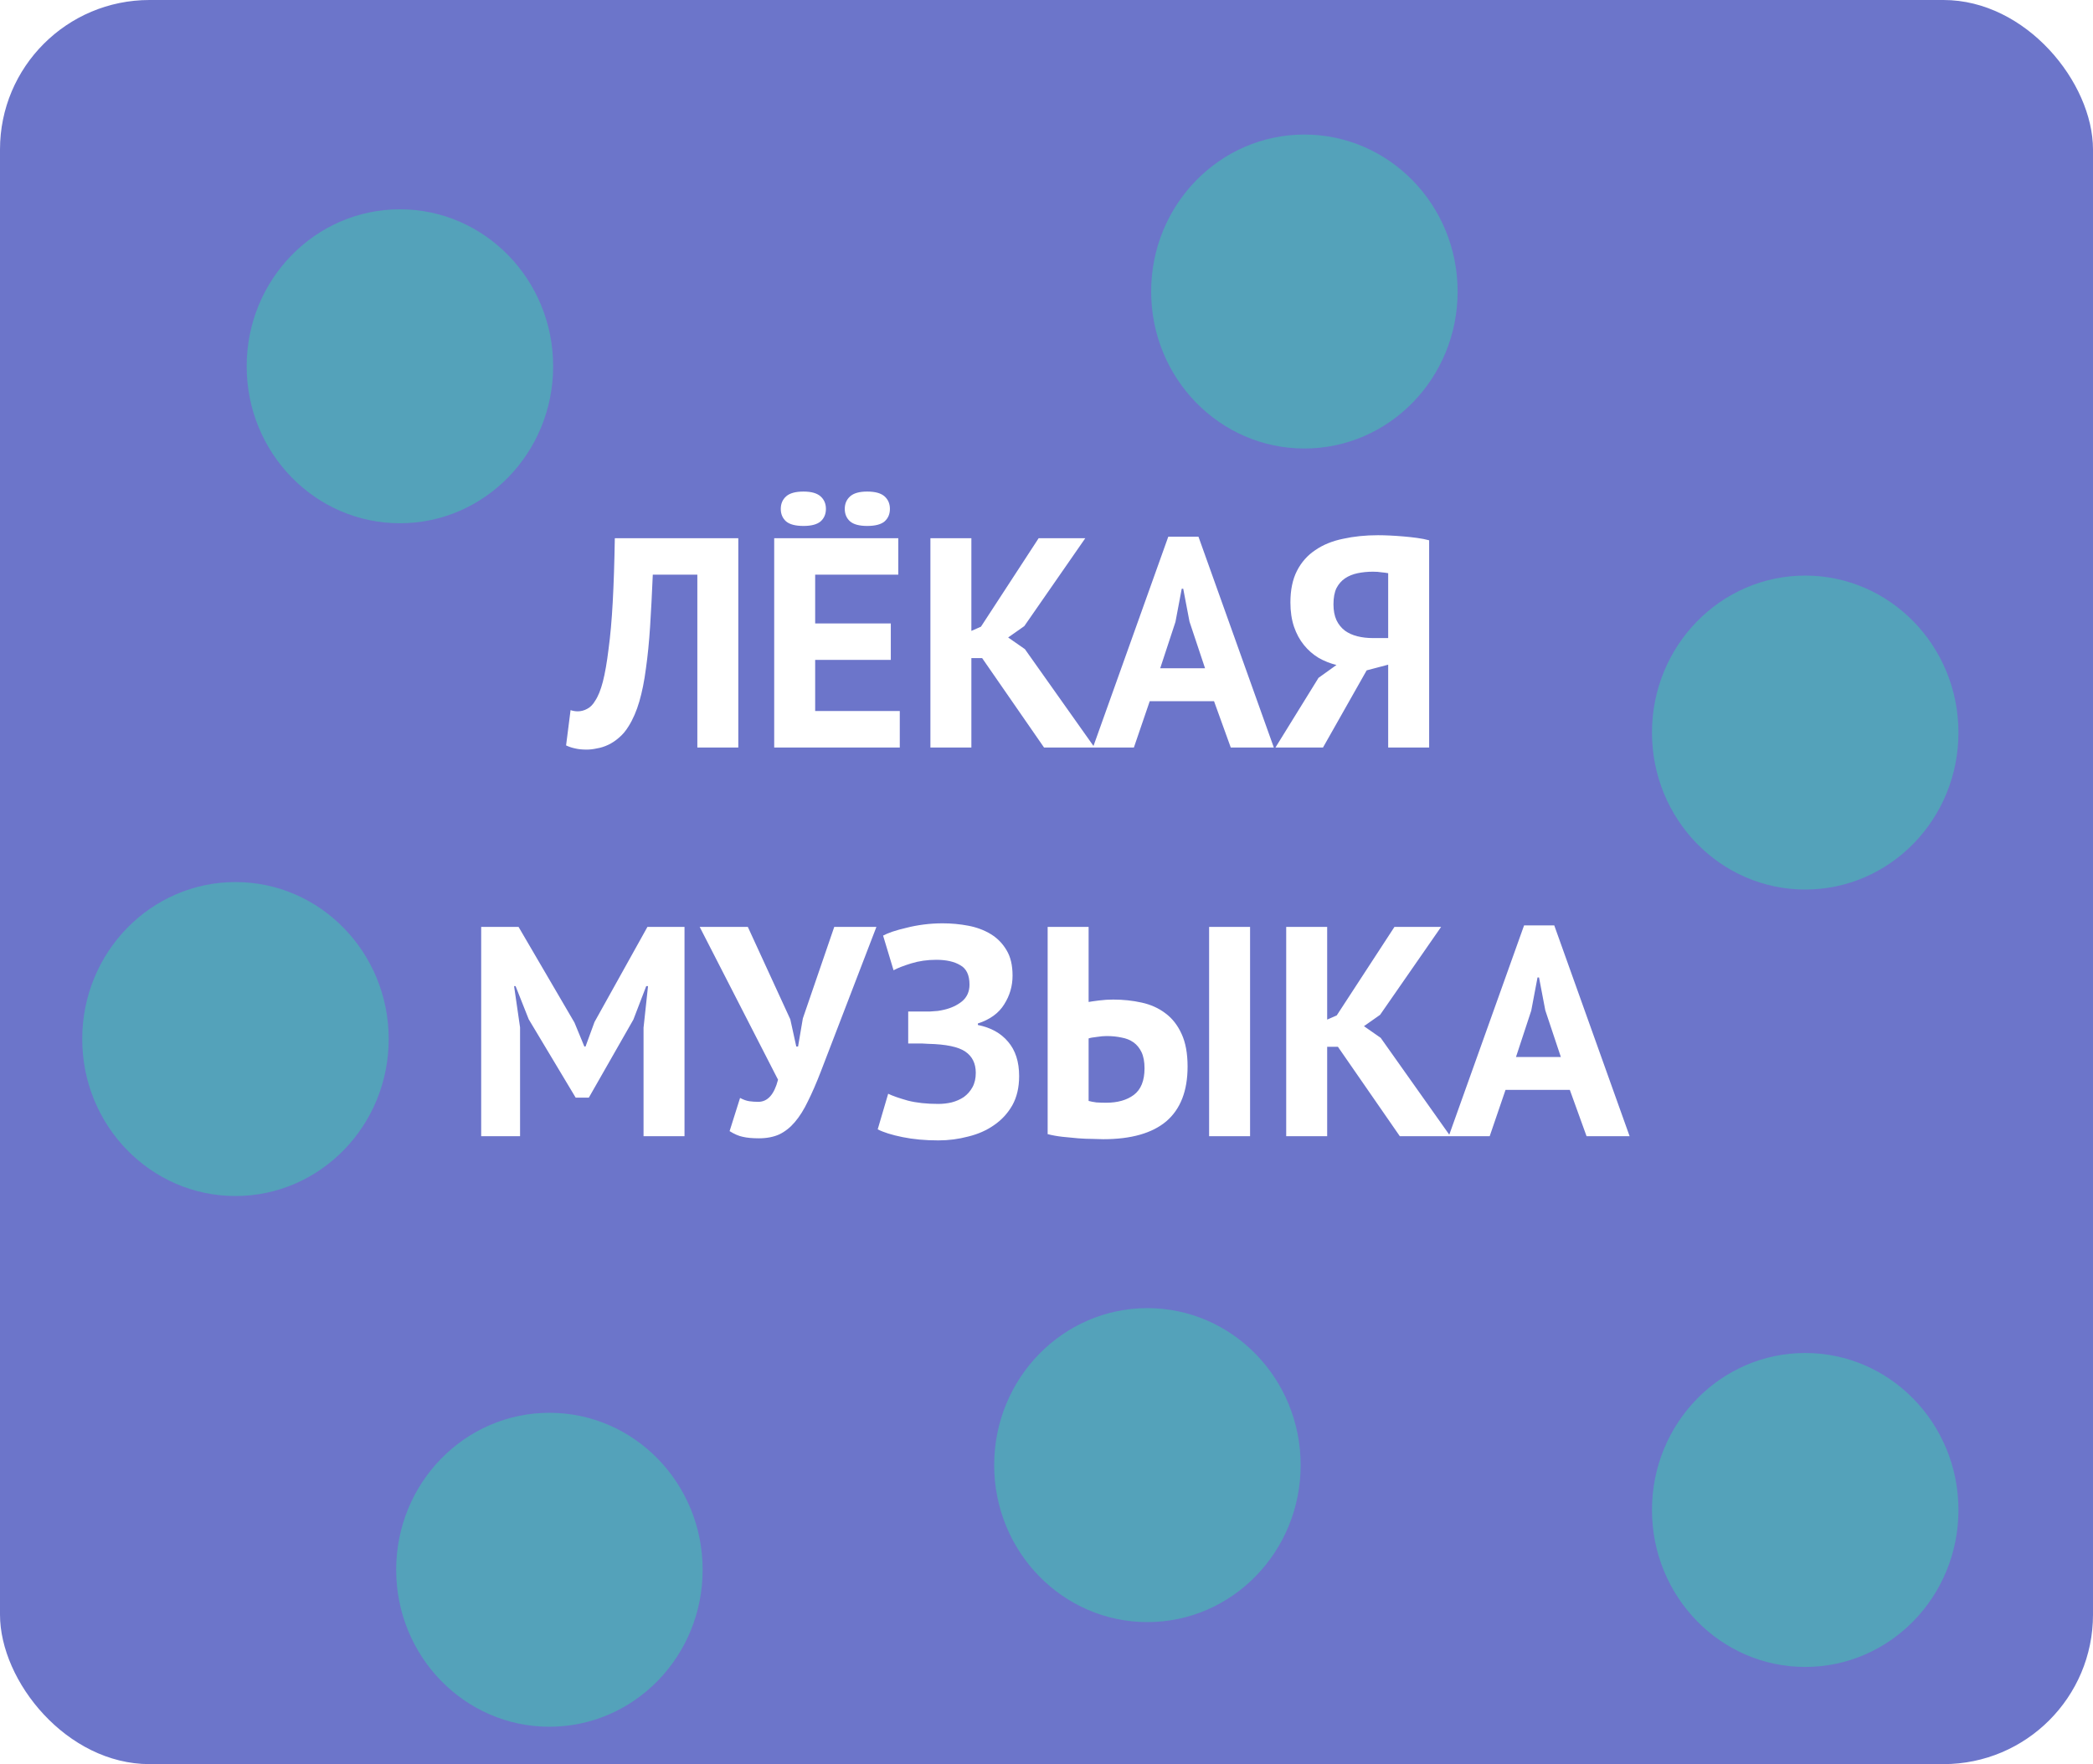<svg width="280" height="236" viewBox="0 0 280 236" fill="none" xmlns="http://www.w3.org/2000/svg">
<rect width="280" height="236" rx="20" fill="#6C75CA"/>
<g filter="url(#filter0_d_133_57)">
<ellipse cx="53.5" cy="45" rx="20.5" ry="21" fill="#54A2BA"/>
</g>
<g filter="url(#filter1_d_133_57)">
<ellipse cx="241.5" cy="94" rx="20.5" ry="21" fill="#54A2BA"/>
</g>
<g filter="url(#filter2_d_133_57)">
<ellipse cx="153.5" cy="192" rx="20.5" ry="21" fill="#54A2BA"/>
</g>
<g filter="url(#filter3_d_133_57)">
<ellipse cx="174.5" cy="35" rx="20.5" ry="21" fill="#54A2BA"/>
</g>
<g filter="url(#filter4_d_133_57)">
<ellipse cx="241.5" cy="198" rx="20.5" ry="21" fill="#54A2BA"/>
</g>
<g filter="url(#filter5_d_133_57)">
<ellipse cx="73.5" cy="206" rx="20.5" ry="21" fill="#54A2BA"/>
</g>
<g filter="url(#filter6_d_133_57)">
<ellipse cx="31.5" cy="135" rx="20.5" ry="21" fill="#54A2BA"/>
</g>
<g filter="url(#filter7_d_133_57)">
<path d="M93.29 72.88H87.33C87.223 75.413 87.103 77.72 86.97 79.8C86.837 81.88 86.65 83.76 86.41 85.44C86.197 87.093 85.903 88.56 85.53 89.84C85.157 91.12 84.677 92.227 84.09 93.16C83.717 93.773 83.29 94.28 82.81 94.68C82.357 95.08 81.877 95.4 81.37 95.64C80.863 95.88 80.357 96.04 79.85 96.12C79.37 96.227 78.917 96.28 78.49 96.28C77.877 96.28 77.357 96.227 76.93 96.12C76.53 96.04 76.13 95.907 75.73 95.72L76.33 91C76.49 91.053 76.65 91.093 76.81 91.12C76.97 91.147 77.13 91.16 77.29 91.16C77.717 91.16 78.13 91.053 78.53 90.84C78.957 90.627 79.317 90.267 79.61 89.76C80.01 89.173 80.357 88.32 80.65 87.2C80.943 86.053 81.197 84.6 81.41 82.84C81.65 81.08 81.837 78.987 81.97 76.56C82.103 74.107 82.197 71.253 82.25 68H98.77V96H93.29V72.88ZM103.572 68H120.172V72.88H109.052V79.4H119.172V84.28H109.052V91.12H120.372V96H103.572V68ZM104.452 64.08C104.452 63.387 104.692 62.827 105.172 62.4C105.652 61.973 106.425 61.76 107.492 61.76C108.532 61.76 109.292 61.973 109.772 62.4C110.252 62.827 110.492 63.387 110.492 64.08C110.492 64.773 110.252 65.333 109.772 65.76C109.292 66.16 108.532 66.36 107.492 66.36C106.425 66.36 105.652 66.16 105.172 65.76C104.692 65.333 104.452 64.773 104.452 64.08ZM113.012 64.08C113.012 63.387 113.252 62.827 113.732 62.4C114.212 61.973 114.972 61.76 116.012 61.76C117.079 61.76 117.852 61.973 118.332 62.4C118.812 62.827 119.052 63.387 119.052 64.08C119.052 64.773 118.812 65.333 118.332 65.76C117.852 66.16 117.079 66.36 116.012 66.36C114.972 66.36 114.212 66.16 113.732 65.76C113.252 65.333 113.012 64.773 113.012 64.08ZM131.39 84.04H129.95V96H124.47V68H129.95V80.4L131.23 79.84L138.95 68H145.19L137.03 79.76L134.87 81.28L137.11 82.84L146.43 96H139.67L131.39 84.04ZM162.411 89.8H153.811L151.691 96H146.211L156.291 67.8H160.331L170.411 96H164.651L162.411 89.8ZM155.211 85.4H161.211L159.131 79.16L158.291 74.76H158.091L157.251 79.2L155.211 85.4ZM191.19 96H185.71V84.92L182.83 85.68L176.99 96H170.63L176.39 86.68L178.79 84.96C177.936 84.747 177.136 84.427 176.39 84C175.643 83.547 174.99 82.973 174.43 82.28C173.87 81.587 173.43 80.773 173.11 79.84C172.79 78.88 172.63 77.8 172.63 76.6C172.63 74.92 172.923 73.507 173.51 72.36C174.096 71.213 174.91 70.293 175.95 69.6C176.99 68.88 178.23 68.373 179.67 68.08C181.11 67.76 182.67 67.6 184.35 67.6C184.803 67.6 185.323 67.613 185.91 67.64C186.496 67.667 187.096 67.707 187.71 67.76C188.35 67.813 188.963 67.88 189.55 67.96C190.163 68.04 190.71 68.147 191.19 68.28V96ZM183.67 72.48C182.95 72.48 182.27 72.547 181.63 72.68C180.99 72.813 180.43 73.04 179.95 73.36C179.47 73.68 179.083 74.12 178.79 74.68C178.523 75.24 178.39 75.96 178.39 76.84C178.39 77.667 178.523 78.373 178.79 78.96C179.056 79.52 179.43 79.987 179.91 80.36C180.39 80.707 180.95 80.96 181.59 81.12C182.23 81.28 182.923 81.36 183.67 81.36H185.71V72.68C185.416 72.627 185.11 72.587 184.79 72.56C184.496 72.507 184.123 72.48 183.67 72.48ZM86.093 133.48L86.693 127.92H86.453L84.733 132.4L78.773 142.84H77.013L70.733 132.36L68.973 127.92H68.773L69.573 133.44V148H64.373V120H69.373L76.853 132.8L78.173 136H78.333L79.533 132.72L86.613 120H91.573V148H86.093V133.48ZM105.725 132.36L106.525 136H106.765L107.405 132.24L111.605 120H117.245L109.805 139.36C109.218 140.88 108.645 142.2 108.085 143.32C107.552 144.44 106.965 145.373 106.325 146.12C105.712 146.84 105.018 147.387 104.245 147.76C103.472 148.107 102.565 148.28 101.525 148.28C100.645 148.28 99.925 148.213 99.365 148.08C98.832 147.973 98.245 147.72 97.605 147.32L99.005 142.88C99.458 143.12 99.871 143.267 100.245 143.32C100.618 143.373 101.018 143.4 101.445 143.4C102.698 143.4 103.578 142.413 104.085 140.44L93.605 120H100.045L105.725 132.36ZM121.499 135.6V131.32H122.459C122.699 131.32 122.993 131.32 123.339 131.32C123.686 131.32 124.033 131.32 124.379 131.32C124.753 131.293 125.113 131.267 125.459 131.24C125.806 131.187 126.086 131.133 126.299 131.08C127.233 130.867 128.033 130.493 128.699 129.96C129.366 129.4 129.699 128.653 129.699 127.72C129.699 126.44 129.286 125.573 128.459 125.12C127.659 124.64 126.593 124.4 125.259 124.4C124.059 124.4 122.939 124.56 121.899 124.88C120.859 125.2 120.073 125.507 119.539 125.8L118.139 121.16C118.433 121 118.846 120.827 119.379 120.64C119.939 120.453 120.566 120.28 121.259 120.12C121.979 119.933 122.753 119.787 123.579 119.68C124.406 119.573 125.246 119.52 126.099 119.52C127.273 119.52 128.419 119.627 129.539 119.84C130.659 120.053 131.659 120.427 132.539 120.96C133.419 121.493 134.126 122.213 134.659 123.12C135.193 124 135.459 125.133 135.459 126.52C135.459 127.907 135.086 129.187 134.339 130.36C133.619 131.533 132.446 132.387 130.819 132.92V133.12C132.553 133.467 133.899 134.213 134.859 135.36C135.846 136.507 136.339 138.04 136.339 139.96C136.339 141.48 136.033 142.787 135.419 143.88C134.806 144.947 133.993 145.827 132.979 146.52C131.993 147.213 130.846 147.72 129.539 148.04C128.233 148.387 126.899 148.56 125.539 148.56C123.779 148.56 122.179 148.413 120.739 148.12C119.299 147.827 118.193 147.48 117.419 147.08L118.819 142.32C119.433 142.613 120.313 142.92 121.459 143.24C122.606 143.533 123.966 143.68 125.539 143.68C126.126 143.68 126.713 143.613 127.299 143.48C127.913 143.32 128.459 143.08 128.939 142.76C129.419 142.413 129.806 141.973 130.099 141.44C130.393 140.907 130.539 140.267 130.539 139.52C130.539 138.267 130.073 137.32 129.139 136.68C128.206 136.04 126.539 135.693 124.139 135.64C123.819 135.613 123.579 135.6 123.419 135.6C123.259 135.6 122.979 135.6 122.579 135.6H121.499ZM161.754 120H167.234V148H161.754V120ZM140.154 120H145.634V130.04C145.927 129.987 146.394 129.92 147.034 129.84C147.674 129.76 148.301 129.72 148.914 129.72C150.247 129.72 151.514 129.853 152.714 130.12C153.941 130.387 155.007 130.867 155.914 131.56C156.821 132.227 157.541 133.147 158.074 134.32C158.607 135.467 158.874 136.92 158.874 138.68C158.874 141.933 157.927 144.373 156.034 146C154.141 147.6 151.327 148.4 147.594 148.4C147.221 148.4 146.741 148.387 146.154 148.36C145.567 148.36 144.927 148.333 144.234 148.28C143.567 148.227 142.874 148.16 142.154 148.08C141.434 148 140.767 147.88 140.154 147.72V120ZM147.994 143.52C149.514 143.52 150.741 143.173 151.674 142.48C152.634 141.76 153.114 140.573 153.114 138.92C153.114 138.04 152.981 137.32 152.714 136.76C152.447 136.2 152.087 135.76 151.634 135.44C151.181 135.12 150.647 134.907 150.034 134.8C149.421 134.667 148.754 134.6 148.034 134.6C147.661 134.6 147.221 134.64 146.714 134.72C146.207 134.773 145.847 134.84 145.634 134.92V143.28C145.927 143.36 146.274 143.427 146.674 143.48C147.101 143.507 147.541 143.52 147.994 143.52ZM178.988 136.04H177.548V148H172.068V120H177.548V132.4L178.828 131.84L186.548 120H192.788L184.628 131.76L182.468 133.28L184.708 134.84L194.028 148H187.268L178.988 136.04ZM210.009 141.8H201.409L199.289 148H193.809L203.889 119.8H207.929L218.009 148H212.249L210.009 141.8ZM202.809 137.4H208.809L206.729 131.16L205.889 126.76H205.689L204.849 131.2L202.809 137.4Z" fill="white"/>
</g>
<defs>
<filter id="filter0_d_133_57" x="29" y="24" width="49" height="50" filterUnits="userSpaceOnUse" color-interpolation-filters="sRGB">
<feFlood flood-opacity="0" result="BackgroundImageFix"/>
<feColorMatrix in="SourceAlpha" type="matrix" values="0 0 0 0 0 0 0 0 0 0 0 0 0 0 0 0 0 0 127 0" result="hardAlpha"/>
<feOffset dy="4"/>
<feGaussianBlur stdDeviation="2"/>
<feComposite in2="hardAlpha" operator="out"/>
<feColorMatrix type="matrix" values="0 0 0 0 0 0 0 0 0 0 0 0 0 0 0 0 0 0 0.25 0"/>
<feBlend mode="normal" in2="BackgroundImageFix" result="effect1_dropShadow_133_57"/>
<feBlend mode="normal" in="SourceGraphic" in2="effect1_dropShadow_133_57" result="shape"/>
</filter>
<filter id="filter1_d_133_57" x="217" y="73" width="49" height="50" filterUnits="userSpaceOnUse" color-interpolation-filters="sRGB">
<feFlood flood-opacity="0" result="BackgroundImageFix"/>
<feColorMatrix in="SourceAlpha" type="matrix" values="0 0 0 0 0 0 0 0 0 0 0 0 0 0 0 0 0 0 127 0" result="hardAlpha"/>
<feOffset dy="4"/>
<feGaussianBlur stdDeviation="2"/>
<feComposite in2="hardAlpha" operator="out"/>
<feColorMatrix type="matrix" values="0 0 0 0 0 0 0 0 0 0 0 0 0 0 0 0 0 0 0.25 0"/>
<feBlend mode="normal" in2="BackgroundImageFix" result="effect1_dropShadow_133_57"/>
<feBlend mode="normal" in="SourceGraphic" in2="effect1_dropShadow_133_57" result="shape"/>
</filter>
<filter id="filter2_d_133_57" x="129" y="171" width="49" height="50" filterUnits="userSpaceOnUse" color-interpolation-filters="sRGB">
<feFlood flood-opacity="0" result="BackgroundImageFix"/>
<feColorMatrix in="SourceAlpha" type="matrix" values="0 0 0 0 0 0 0 0 0 0 0 0 0 0 0 0 0 0 127 0" result="hardAlpha"/>
<feOffset dy="4"/>
<feGaussianBlur stdDeviation="2"/>
<feComposite in2="hardAlpha" operator="out"/>
<feColorMatrix type="matrix" values="0 0 0 0 0 0 0 0 0 0 0 0 0 0 0 0 0 0 0.25 0"/>
<feBlend mode="normal" in2="BackgroundImageFix" result="effect1_dropShadow_133_57"/>
<feBlend mode="normal" in="SourceGraphic" in2="effect1_dropShadow_133_57" result="shape"/>
</filter>
<filter id="filter3_d_133_57" x="150" y="14" width="49" height="50" filterUnits="userSpaceOnUse" color-interpolation-filters="sRGB">
<feFlood flood-opacity="0" result="BackgroundImageFix"/>
<feColorMatrix in="SourceAlpha" type="matrix" values="0 0 0 0 0 0 0 0 0 0 0 0 0 0 0 0 0 0 127 0" result="hardAlpha"/>
<feOffset dy="4"/>
<feGaussianBlur stdDeviation="2"/>
<feComposite in2="hardAlpha" operator="out"/>
<feColorMatrix type="matrix" values="0 0 0 0 0 0 0 0 0 0 0 0 0 0 0 0 0 0 0.25 0"/>
<feBlend mode="normal" in2="BackgroundImageFix" result="effect1_dropShadow_133_57"/>
<feBlend mode="normal" in="SourceGraphic" in2="effect1_dropShadow_133_57" result="shape"/>
</filter>
<filter id="filter4_d_133_57" x="217" y="177" width="49" height="50" filterUnits="userSpaceOnUse" color-interpolation-filters="sRGB">
<feFlood flood-opacity="0" result="BackgroundImageFix"/>
<feColorMatrix in="SourceAlpha" type="matrix" values="0 0 0 0 0 0 0 0 0 0 0 0 0 0 0 0 0 0 127 0" result="hardAlpha"/>
<feOffset dy="4"/>
<feGaussianBlur stdDeviation="2"/>
<feComposite in2="hardAlpha" operator="out"/>
<feColorMatrix type="matrix" values="0 0 0 0 0 0 0 0 0 0 0 0 0 0 0 0 0 0 0.25 0"/>
<feBlend mode="normal" in2="BackgroundImageFix" result="effect1_dropShadow_133_57"/>
<feBlend mode="normal" in="SourceGraphic" in2="effect1_dropShadow_133_57" result="shape"/>
</filter>
<filter id="filter5_d_133_57" x="49" y="185" width="49" height="50" filterUnits="userSpaceOnUse" color-interpolation-filters="sRGB">
<feFlood flood-opacity="0" result="BackgroundImageFix"/>
<feColorMatrix in="SourceAlpha" type="matrix" values="0 0 0 0 0 0 0 0 0 0 0 0 0 0 0 0 0 0 127 0" result="hardAlpha"/>
<feOffset dy="4"/>
<feGaussianBlur stdDeviation="2"/>
<feComposite in2="hardAlpha" operator="out"/>
<feColorMatrix type="matrix" values="0 0 0 0 0 0 0 0 0 0 0 0 0 0 0 0 0 0 0.25 0"/>
<feBlend mode="normal" in2="BackgroundImageFix" result="effect1_dropShadow_133_57"/>
<feBlend mode="normal" in="SourceGraphic" in2="effect1_dropShadow_133_57" result="shape"/>
</filter>
<filter id="filter6_d_133_57" x="7" y="114" width="49" height="50" filterUnits="userSpaceOnUse" color-interpolation-filters="sRGB">
<feFlood flood-opacity="0" result="BackgroundImageFix"/>
<feColorMatrix in="SourceAlpha" type="matrix" values="0 0 0 0 0 0 0 0 0 0 0 0 0 0 0 0 0 0 127 0" result="hardAlpha"/>
<feOffset dy="4"/>
<feGaussianBlur stdDeviation="2"/>
<feComposite in2="hardAlpha" operator="out"/>
<feColorMatrix type="matrix" values="0 0 0 0 0 0 0 0 0 0 0 0 0 0 0 0 0 0 0.25 0"/>
<feBlend mode="normal" in2="BackgroundImageFix" result="effect1_dropShadow_133_57"/>
<feBlend mode="normal" in="SourceGraphic" in2="effect1_dropShadow_133_57" result="shape"/>
</filter>
<filter id="filter7_d_133_57" x="60.373" y="61.76" width="161.636" height="94.8" filterUnits="userSpaceOnUse" color-interpolation-filters="sRGB">
<feFlood flood-opacity="0" result="BackgroundImageFix"/>
<feColorMatrix in="SourceAlpha" type="matrix" values="0 0 0 0 0 0 0 0 0 0 0 0 0 0 0 0 0 0 127 0" result="hardAlpha"/>
<feOffset dy="4"/>
<feGaussianBlur stdDeviation="2"/>
<feComposite in2="hardAlpha" operator="out"/>
<feColorMatrix type="matrix" values="0 0 0 0 0 0 0 0 0 0 0 0 0 0 0 0 0 0 0.25 0"/>
<feBlend mode="normal" in2="BackgroundImageFix" result="effect1_dropShadow_133_57"/>
<feBlend mode="normal" in="SourceGraphic" in2="effect1_dropShadow_133_57" result="shape"/>
</filter>
</defs>
</svg>
